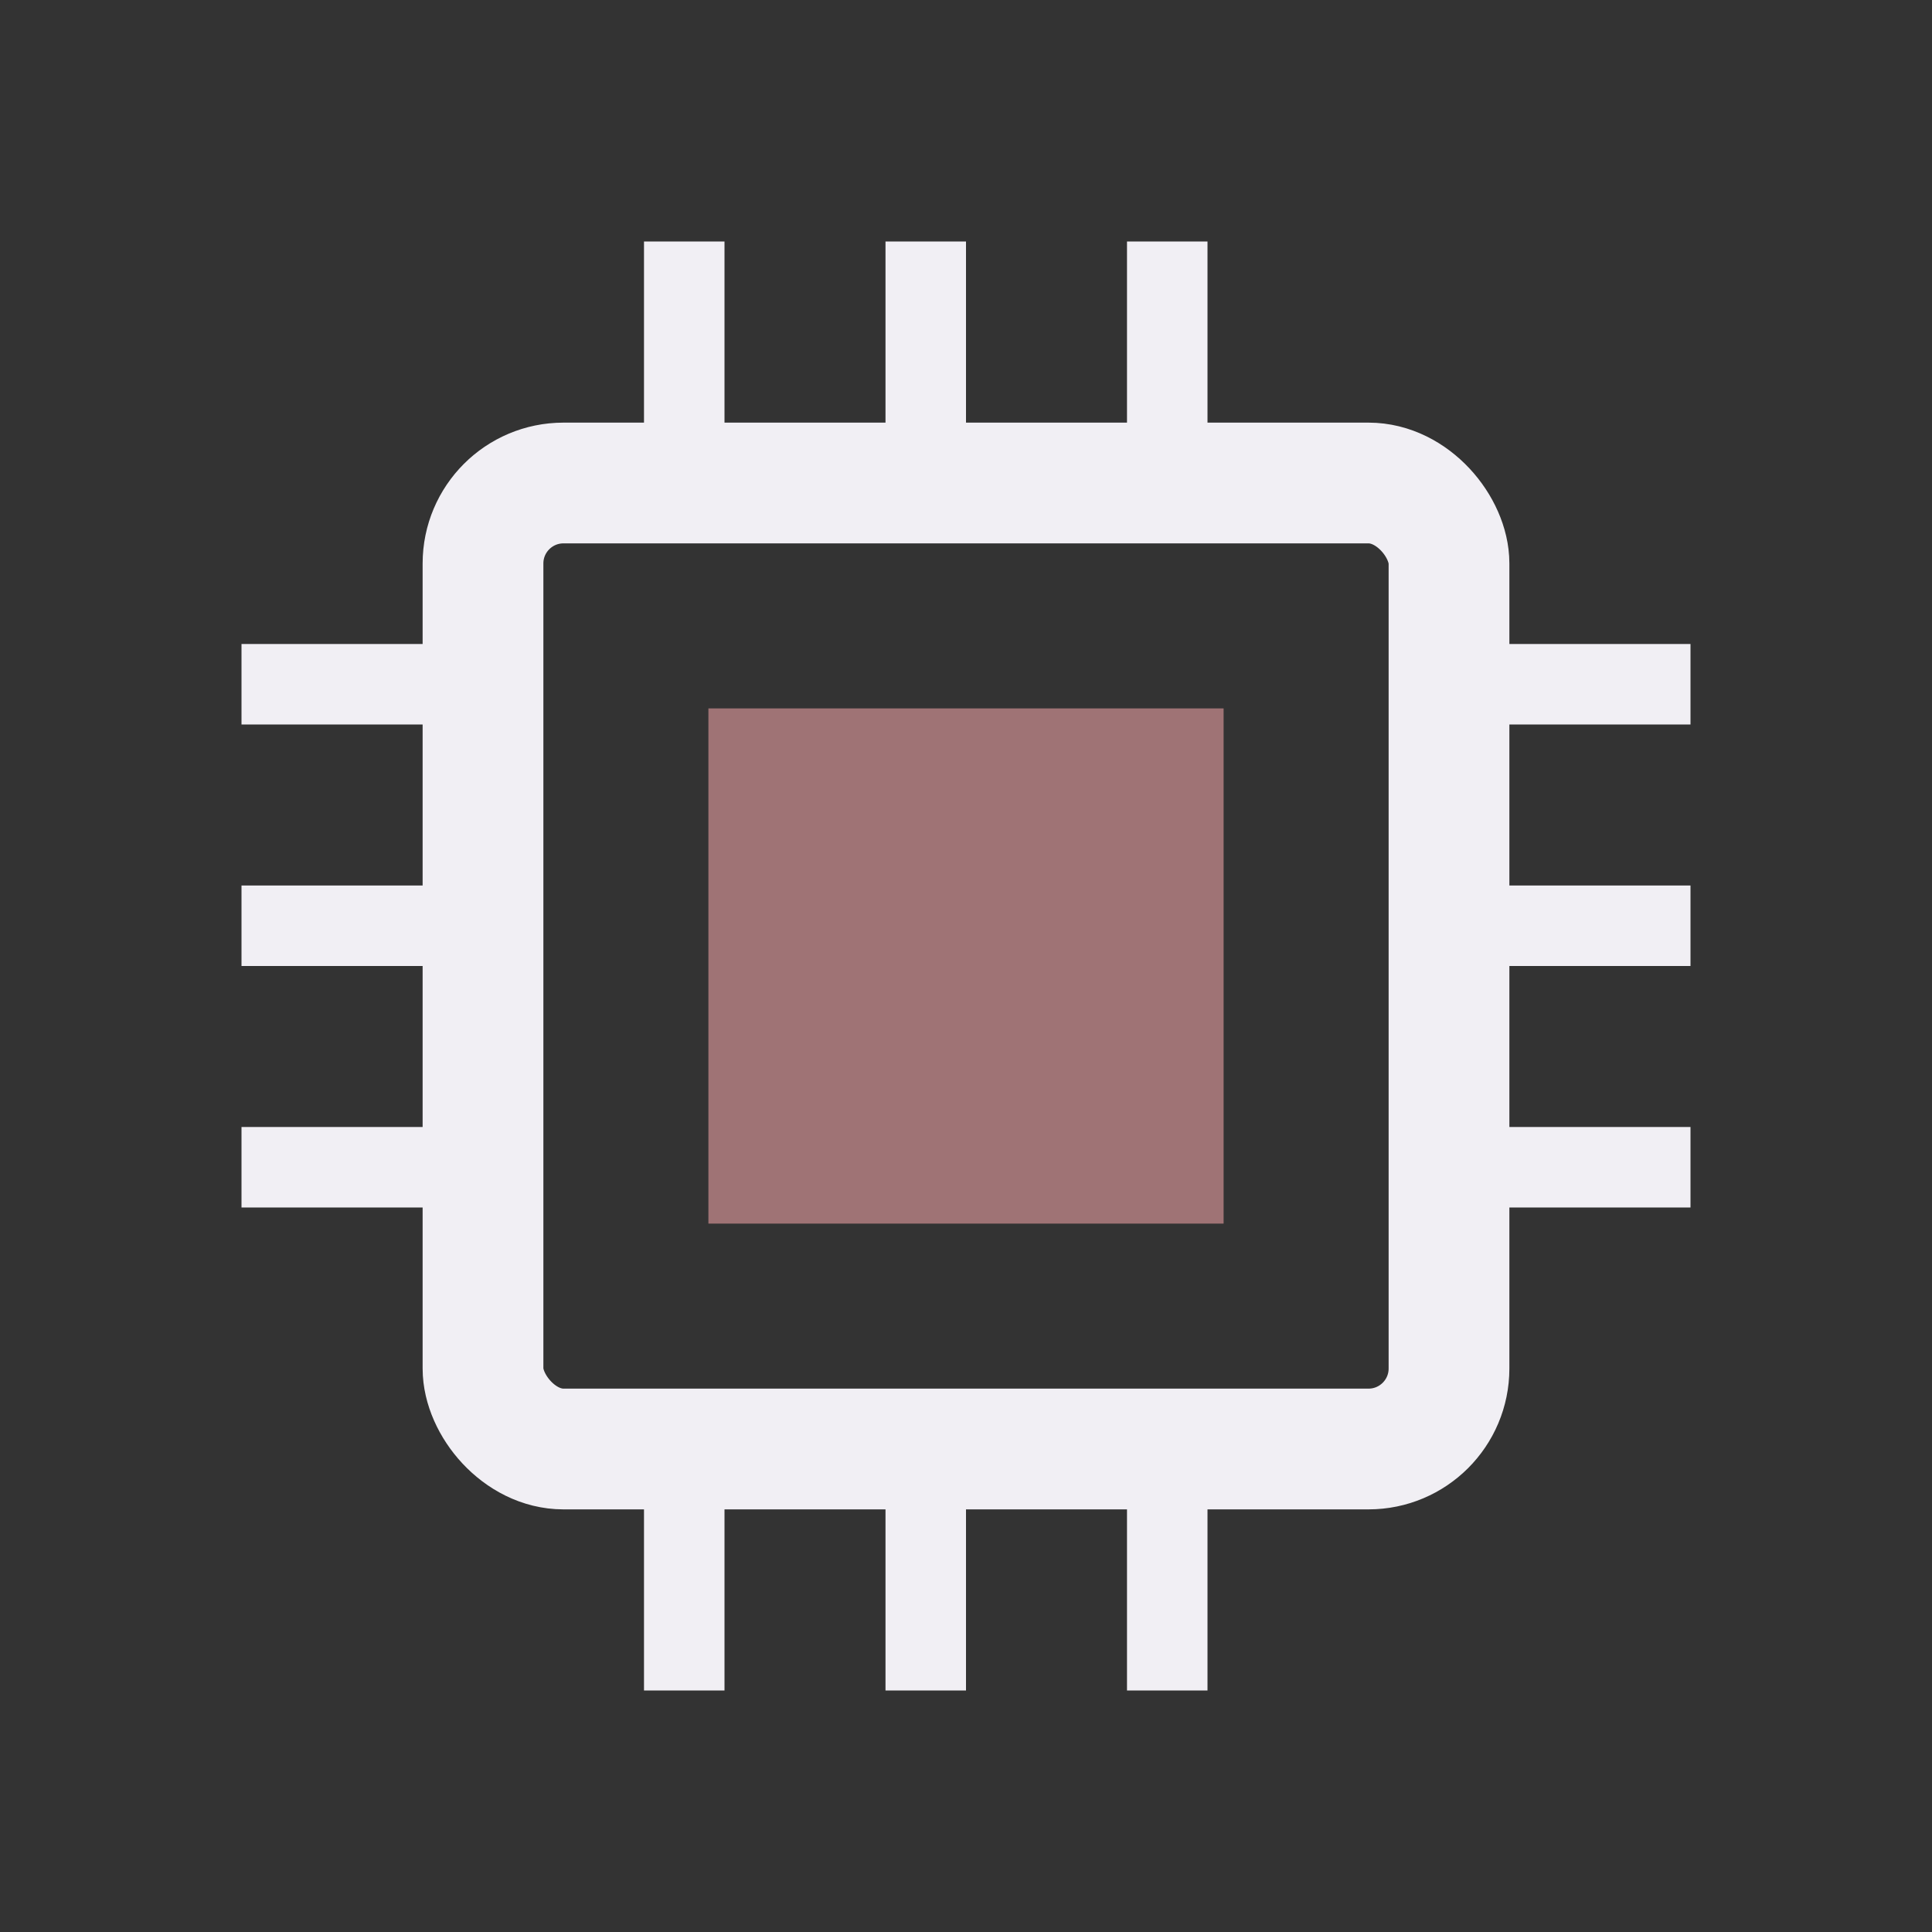 <svg width="24" height="24" viewBox="0 0 24 24" xmlns="http://www.w3.org/2000/svg">
<rect x="0" y="0" width="24" height="24" fill="#333333" stroke="none"/>
<rect x="6" y="6" width="12" height="12" fill="none" rx="1" stroke="#F1EFF4" stroke-width="1.5"/>
<rect x="8" y="3" width="1" height="3" fill="#F1EFF4"/>
<rect x="8" y="18" width="1" height="3" fill="#F1EFF4"/>
<rect x="11" y="3" width="1" height="3" fill="#F1EFF4"/>
<rect x="11" y="18" width="1" height="3" fill="#F1EFF4"/>
<rect x="14" y="3" width="1" height="3" fill="#F1EFF4"/>
<rect x="14" y="18" width="1" height="3" fill="#F1EFF4"/>
<rect x="3" y="8" width="3" height="1" fill="#F1EFF4"/>
<rect x="18" y="8" width="3" height="1" fill="#F1EFF4"/>
<rect x="3" y="11" width="3" height="1" fill="#F1EFF4"/>
<rect x="18" y="11" width="3" height="1" fill="#F1EFF4"/>
<rect x="3" y="14" width="3" height="1" fill="#F1EFF4"/>
<rect x="18" y="14" width="3" height="1" fill="#F1EFF4"/>
<rect x="8.8" y="8.8" width="6.4" height="6.4" fill="#9F7375"/>
</svg>